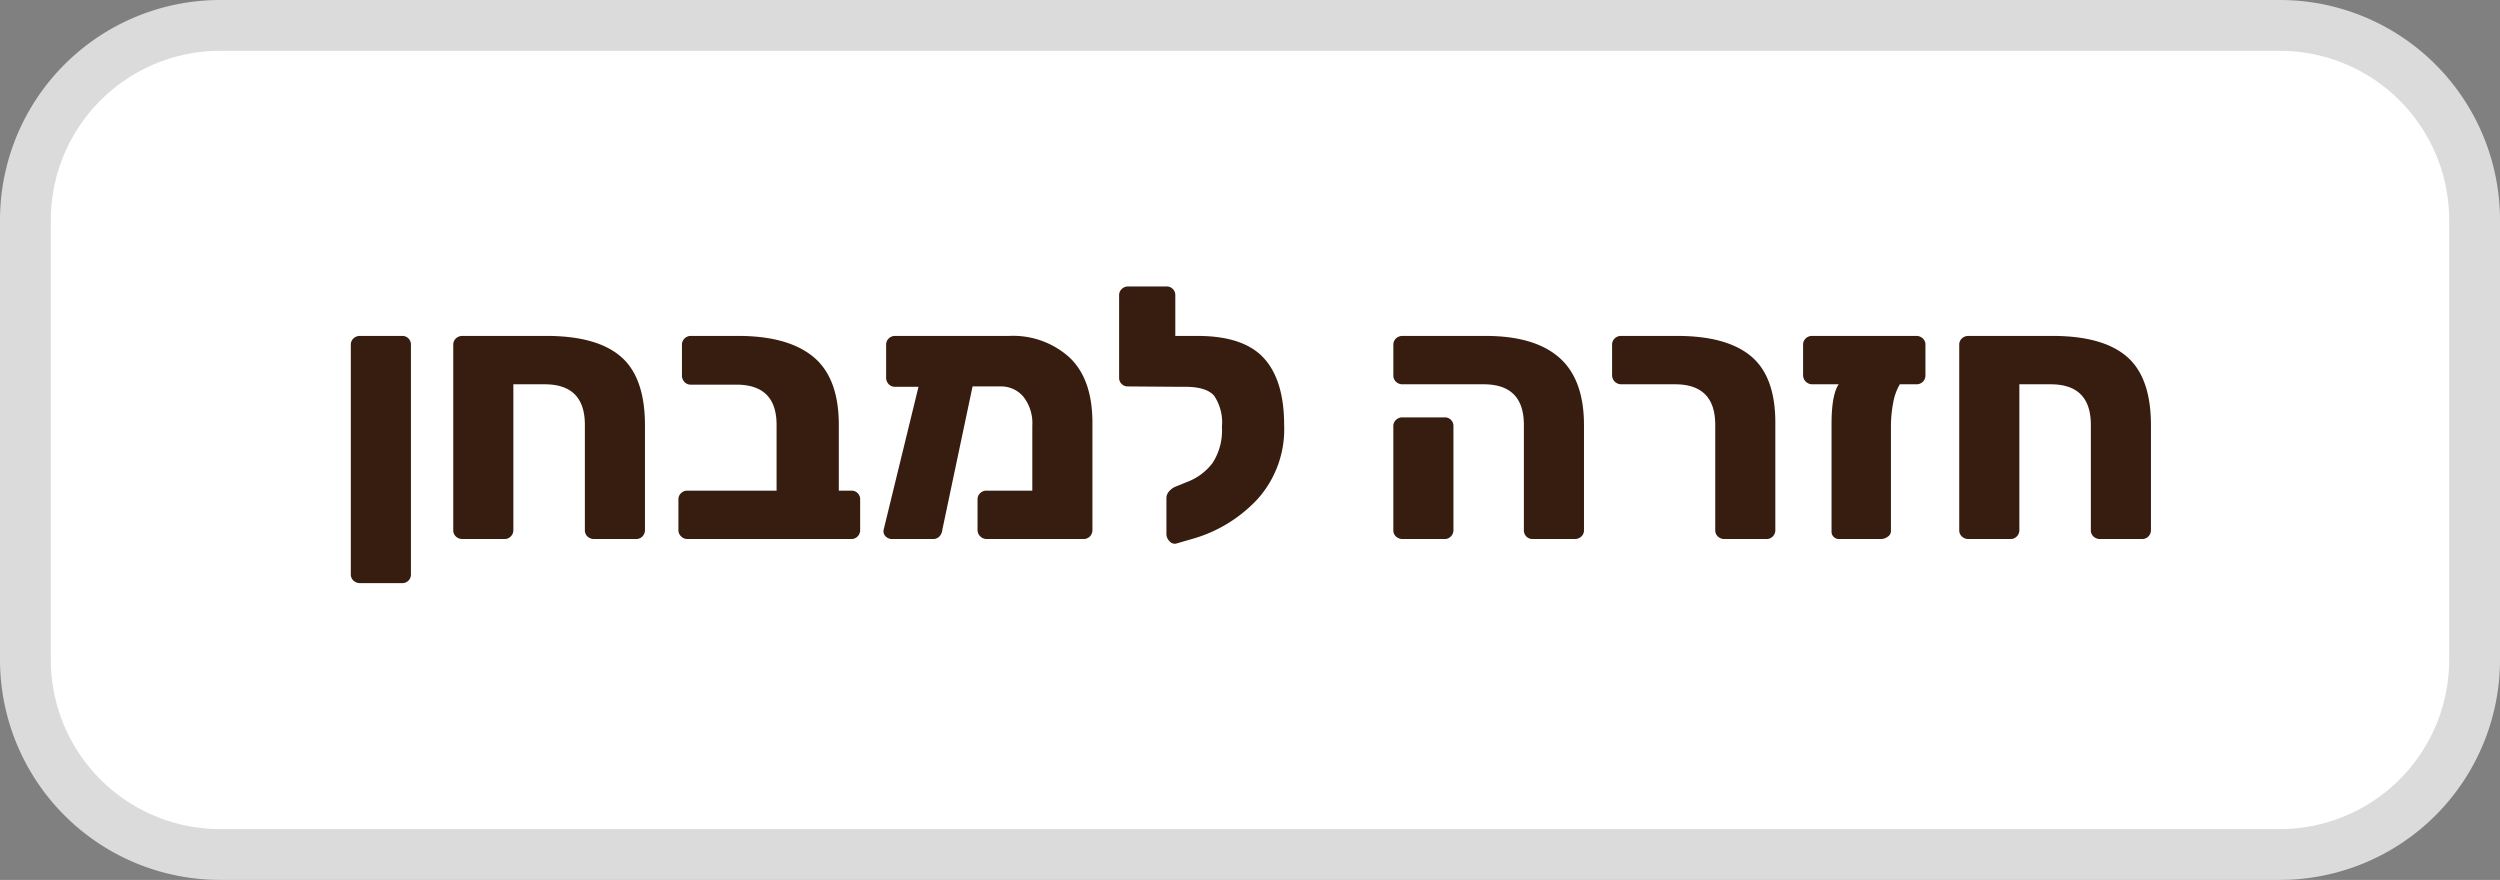 <svg id="a84d188d-31b8-4a50-9fae-1e0e820e5f5e" data-name="af24277a-818d-4c8b-9f60-dd58099a2de4" xmlns="http://www.w3.org/2000/svg" viewBox="0 0 295.2 103.9"><rect x="0" y="0" width="295.2" height="103.9" fill="#808080" stroke="none"/><defs><style>.f2e9f103-5da6-4a5c-a16d-a4e3ecb69962{fill:#fff;stroke:#dbdbdb;stroke-width:6px;}.e07a8c6f-5f42-4b7c-91ed-6163fd55f65d{fill:#361d10;}</style></defs><title>to_exam</title><g id="b441d599-1720-4dc2-b26b-8c5228231b90" data-name="Group 451"><path id="ed5cfdf3-dd1e-4465-839c-aabb7c92350f" data-name="Rectangle 86" class="f2e9f103-5da6-4a5c-a16d-a4e3ecb69962" d="M26,3H269.2a23.003,23.003,0,0,1,23,23V77.9a23.003,23.003,0,0,1-23,23H26a23.003,23.003,0,0,1-23-23V26A23.003,23.003,0,0,1,26,3Z"/></g><path class="e07a8c6f-5f42-4b7c-91ed-6163fd55f65d" d="M41.739,68.561a.989.989,0,0,1-.315-.756V40.715a.989.989,0,0,1,.315-.756,1.096,1.096,0,0,1,.777-.294h4.956a1.007,1.007,0,0,1,1.05,1.05V67.805a1.007,1.007,0,0,1-1.05,1.05H42.517A1.099,1.099,0,0,1,41.739,68.561Z"/><path class="e07a8c6f-5f42-4b7c-91ed-6163fd55f65d" d="M53.835,63.353a.988.988,0,0,1-.315-.756V40.715a.989.989,0,0,1,.315-.756,1.096,1.096,0,0,1,.777-.294h9.912q5.963,0,8.799,2.457,2.834,2.457,2.835,8.085V62.597a1.046,1.046,0,0,1-.294.735.989.989,0,0,1-.756.315H70.153a1.094,1.094,0,0,1-.777-.294.988.988,0,0,1-.315-.756V50.165q0-4.788-4.745-4.788H60.618V62.597a1.046,1.046,0,0,1-.294.735.989.989,0,0,1-.756.315H54.613A1.094,1.094,0,0,1,53.835,63.353Z"/><path class="e07a8c6f-5f42-4b7c-91ed-6163fd55f65d" d="M80.421,63.332a1.008,1.008,0,0,1-.315-.735V58.985a.989.989,0,0,1,.315-.756,1.044,1.044,0,0,1,.735-.294h10.542v-7.77q0-4.746-4.746-4.746h-5.376a.989.989,0,0,1-.757-.315,1.098,1.098,0,0,1-.294-.777V40.715a.989.989,0,0,1,.315-.756,1.044,1.044,0,0,1,.735-.294h5.586q5.88,0,8.883,2.478,3.001,2.479,3.003,8.022v7.77h1.47a1.007,1.007,0,0,1,1.05,1.05v3.612a1.042,1.042,0,0,1-.294.735.989.989,0,0,1-.756.315H81.156A1.008,1.008,0,0,1,80.421,63.332Z"/><path class="e07a8c6f-5f42-4b7c-91ed-6163fd55f65d" d="M126.306,42.227q2.687,2.562,2.688,7.686V62.597a1.046,1.046,0,0,1-.294.735.989.989,0,0,1-.756.315H116.478a1.077,1.077,0,0,1-1.051-1.05V58.985a.989.989,0,0,1,.315-.756,1.044,1.044,0,0,1,.735-.294h5.418v-7.686a5.047,5.047,0,0,0-1.051-3.402,3.435,3.435,0,0,0-2.729-1.218h-3.276L111.27,62.556a1.278,1.278,0,0,1-.336.777.989.989,0,0,1-.757.315h-4.829a1.056,1.056,0,0,1-.777-.315.828.828,0,0,1-.231-.777l4.116-16.884h-2.771a.989.989,0,0,1-.757-.315,1.098,1.098,0,0,1-.294-.777V40.715a.989.989,0,0,1,.315-.756,1.044,1.044,0,0,1,.735-.294h13.481A9.925,9.925,0,0,1,126.306,42.227Z"/><path class="e07a8c6f-5f42-4b7c-91ed-6163fd55f65d" d="M149.239,42.29q2.394,2.625,2.394,7.917a12.348,12.348,0,0,1-3.15,8.736,16.724,16.724,0,0,1-7.896,4.746l-1.722.504a.814.814,0,0,1-.777-.294,1.195,1.195,0,0,1-.357-.84V58.817a1.197,1.197,0,0,1,.294-.777,2.075,2.075,0,0,1,.757-.567l1.344-.546a6.777,6.777,0,0,0,3.045-2.247,7.033,7.033,0,0,0,1.113-4.263,5.651,5.651,0,0,0-.925-3.696q-.924-1.05-3.443-1.05h-1.092l-5.629-.042a1.007,1.007,0,0,1-1.05-1.05V34.877a.989.989,0,0,1,.315-.756,1.044,1.044,0,0,1,.734-.294h4.536a1.008,1.008,0,0,1,1.051,1.05v4.788H141.384Q146.843,39.665,149.239,42.29Z"/><path class="e07a8c6f-5f42-4b7c-91ed-6163fd55f65d" d="M180.233,63.353a1.025,1.025,0,0,1-.294-.756V50.165q0-4.788-4.745-4.788h-9.576a1.094,1.094,0,0,1-.777-.294.988.988,0,0,1-.315-.756V40.715a.989.989,0,0,1,.315-.756,1.096,1.096,0,0,1,.777-.294h9.786q5.795,0,8.715,2.562,2.918,2.562,2.919,7.98V62.597a.988.988,0,0,1-.315.756,1.094,1.094,0,0,1-.776.294h-4.956A1.024,1.024,0,0,1,180.233,63.353Zm-15.393,0a.988.988,0,0,1-.315-.756V50.333a.988.988,0,0,1,.315-.756,1.096,1.096,0,0,1,.777-.294h4.956a1.007,1.007,0,0,1,1.05,1.05V62.597a1.046,1.046,0,0,1-.294.735.989.989,0,0,1-.756.315h-4.956A1.094,1.094,0,0,1,164.84,63.353Z"/><path class="e07a8c6f-5f42-4b7c-91ed-6163fd55f65d" d="M202.85,63.353a.987.987,0,0,1-.314-.756V50.165q0-4.788-4.746-4.788H191.405a1.077,1.077,0,0,1-1.051-1.05V40.715a.989.989,0,0,1,.315-.756,1.044,1.044,0,0,1,.735-.294h6.636q5.837,0,8.715,2.394,2.877,2.394,2.877,7.854V62.597a1.046,1.046,0,0,1-.294.735.989.989,0,0,1-.756.315h-4.956A1.094,1.094,0,0,1,202.85,63.353Z"/><path class="e07a8c6f-5f42-4b7c-91ed-6163fd55f65d" d="M227.042,39.959a.986.986,0,0,1,.315.756v3.612a1.041,1.041,0,0,1-1.092,1.05h-1.933a6.426,6.426,0,0,0-.776,2.142,14.976,14.976,0,0,0-.273,2.982V62.723a.79.79,0,0,1-.378.651,1.338,1.338,0,0,1-.798.273h-4.914a.867.867,0,0,1-.924-.924V50.039q0-3.402.84-4.662h-3.15a1.077,1.077,0,0,1-1.05-1.05V40.715a.989.989,0,0,1,.315-.756,1.044,1.044,0,0,1,.734-.294h12.307A1.096,1.096,0,0,1,227.042,39.959Z"/><path class="e07a8c6f-5f42-4b7c-91ed-6163fd55f65d" d="M231.662,63.353a.987.987,0,0,1-.315-.756V40.715a.989.989,0,0,1,.315-.756,1.096,1.096,0,0,1,.777-.294h9.912q5.963,0,8.799,2.457,2.834,2.457,2.835,8.085V62.597a1.046,1.046,0,0,1-.294.735.989.989,0,0,1-.756.315h-4.956a1.094,1.094,0,0,1-.777-.294.987.987,0,0,1-.315-.756V50.165q0-4.788-4.745-4.788h-3.696V62.597a1.046,1.046,0,0,1-.294.735.989.989,0,0,1-.756.315h-4.956A1.094,1.094,0,0,1,231.662,63.353Z"/></svg>